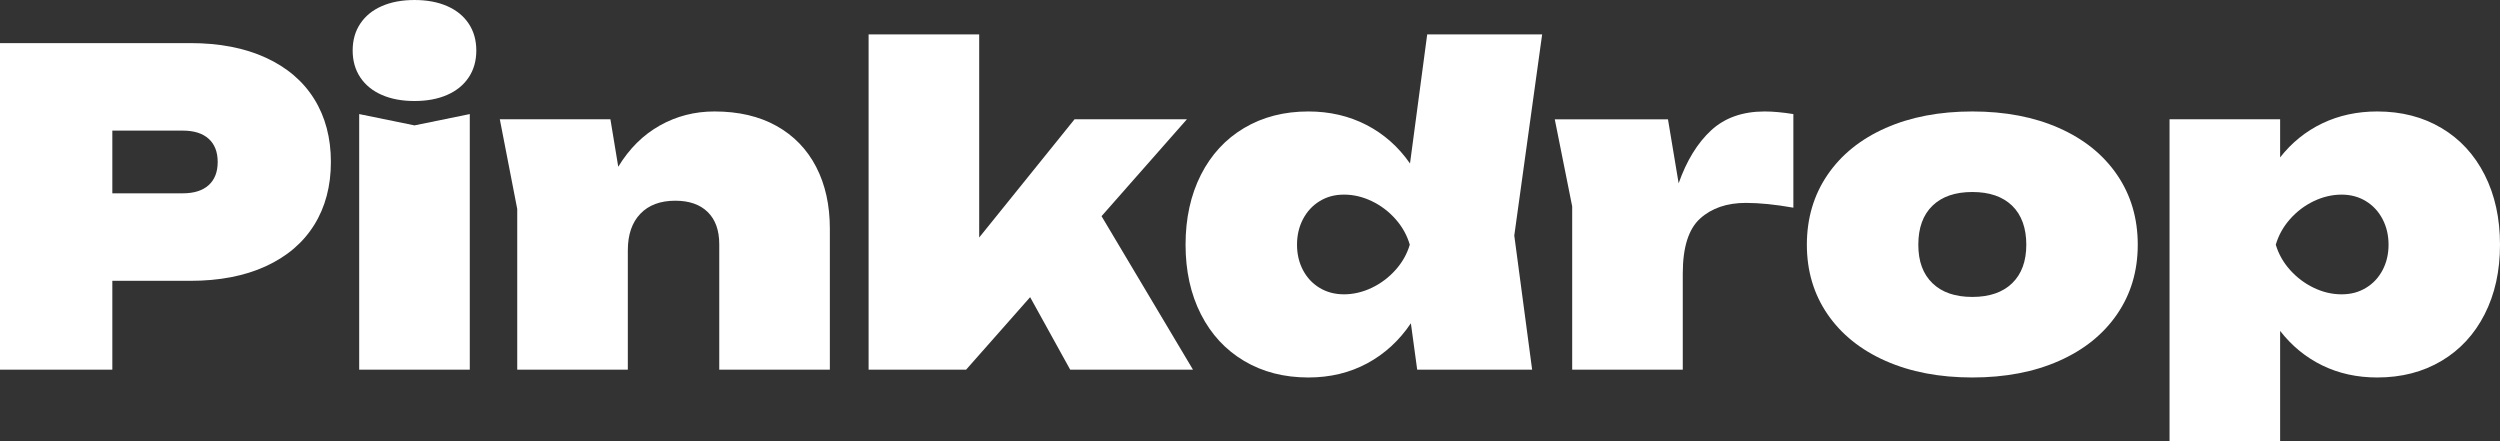 <?xml version="1.0" encoding="UTF-8"?>
<svg id="Capa_2" data-name="Capa 2" xmlns="http://www.w3.org/2000/svg" viewBox="0 0 689.04 121.68">
  <rect x="0" y="0" width="689.04" height="121.68" fill="#333333" stroke="none"/>
  <defs>
    <style>
      .cls-1 {
        fill: #fff;
      }
    </style>
  </defs>
  <g id="Capa_1-2" data-name="Capa 1">
    <g>
      <path class="cls-1" d="M73.26,15.9c5.84,2.68,10.29,6.48,13.35,11.4,3.06,4.92,4.59,10.7,4.59,17.34s-1.53,12.42-4.59,17.34c-3.06,4.92-7.51,8.72-13.35,11.4-5.84,2.68-12.78,4.02-20.82,4.02h-21.48v24.48H0V11.88h52.44c8.04,0,14.98,1.34,20.82,4.02ZM50.4,53.28c3.08,0,5.45-.75,7.11-2.25,1.66-1.5,2.49-3.63,2.49-6.39s-.83-4.89-2.49-6.39c-1.66-1.5-4.03-2.25-7.11-2.25h-19.44v17.28h19.44Z"/>
      <path class="cls-1" d="M99.3,6.51c1.4-2.1,3.38-3.71,5.94-4.83,2.56-1.12,5.56-1.68,9-1.68s6.44.56,9,1.68c2.56,1.12,4.54,2.73,5.94,4.83,1.4,2.1,2.1,4.57,2.1,7.41s-.7,5.31-2.1,7.41c-1.4,2.1-3.38,3.71-5.94,4.83-2.56,1.12-5.56,1.68-9,1.68s-6.44-.56-9-1.68c-2.56-1.12-4.54-2.73-5.94-4.83-1.4-2.1-2.1-4.57-2.1-7.41s.7-5.31,2.1-7.41ZM114.24,34.56l15.24-3.12v70.44h-30.48V31.44l15.24,3.12Z"/>
      <path class="cls-1" d="M168.24,32.88l2.16,13.08c3.04-5,6.86-8.79,11.46-11.37,4.6-2.58,9.62-3.87,15.06-3.87,6.64,0,12.34,1.33,17.1,3.99,4.76,2.66,8.4,6.42,10.92,11.28,2.52,4.86,3.78,10.53,3.78,17.01v38.88h-30.48v-34.56c0-3.84-1.06-6.8-3.18-8.88-2.12-2.08-5.1-3.12-8.94-3.12-4.12,0-7.33,1.2-9.63,3.6-2.3,2.4-3.45,5.76-3.45,10.08v32.88h-30.48v-44.28l-4.8-24.72h30.48Z"/>
      <path class="cls-1" d="M239.4,9.48h30.48v55.98l26.28-32.58h30.96l-23.52,26.7,25.2,42.3h-33.84l-11.04-19.98-17.64,19.98h-26.88V9.48Z"/>
      <path class="cls-1" d="M388.86,89.1c-3.2,4.76-7.21,8.44-12.03,11.04s-10.23,3.9-16.23,3.9c-6.68,0-12.58-1.52-17.7-4.56-5.12-3.04-9.09-7.33-11.91-12.87s-4.23-11.93-4.23-19.17,1.41-13.7,4.23-19.26c2.82-5.56,6.79-9.86,11.91-12.9,5.12-3.04,11.02-4.56,17.7-4.56,5.88,0,11.22,1.24,16.02,3.72,4.8,2.48,8.8,6.02,12,10.62l4.74-35.58h31.68l-7.68,55.44,4.92,36.96h-31.68l-1.74-12.78ZM359.13,74.46c1.1,2.08,2.63,3.71,4.59,4.89,1.96,1.18,4.2,1.77,6.72,1.77s5.15-.6,7.65-1.8c2.5-1.2,4.68-2.84,6.54-4.92,1.86-2.08,3.17-4.4,3.93-6.96-.76-2.6-2.07-4.95-3.93-7.05-1.86-2.1-4.04-3.75-6.54-4.95-2.5-1.2-5.05-1.8-7.65-1.8s-4.76.6-6.72,1.8c-1.96,1.2-3.49,2.85-4.59,4.95-1.1,2.1-1.65,4.45-1.65,7.05s.55,4.94,1.65,7.02Z"/>
      <path class="cls-1" d="M459.72,32.88l2.94,17.64c2.2-6.24,5.18-11.1,8.94-14.58,3.76-3.48,8.68-5.22,14.76-5.22,2.28,0,4.92.24,7.92.72v25.8c-4.96-.88-9.32-1.32-13.08-1.32-5.24,0-9.45,1.44-12.63,4.32-3.18,2.88-4.77,7.92-4.77,15.12v26.52h-30.48v-45l-4.8-24h31.2Z"/>
      <path class="cls-1" d="M519.72,99.48c-6.88-3.04-12.22-7.33-16.02-12.87-3.8-5.54-5.7-11.93-5.7-19.17s1.9-13.7,5.7-19.26c3.8-5.56,9.14-9.86,16.02-12.9s14.84-4.56,23.88-4.56,17,1.52,23.88,4.56c6.88,3.04,12.22,7.34,16.02,12.9,3.8,5.56,5.7,11.98,5.7,19.26s-1.9,13.63-5.7,19.17c-3.8,5.54-9.14,9.83-16.02,12.87-6.88,3.04-14.84,4.56-23.88,4.56s-17-1.52-23.88-4.56ZM532.62,78.06c2.6,2.52,6.26,3.78,10.98,3.78s8.38-1.26,10.98-3.78c2.6-2.52,3.9-6.06,3.9-10.62s-1.3-8.22-3.9-10.74c-2.6-2.52-6.26-3.78-10.98-3.78s-8.38,1.26-10.98,3.78c-2.6,2.52-3.9,6.1-3.9,10.74s1.3,8.1,3.9,10.62Z"/>
      <path class="cls-1" d="M628.44,32.88v10.5c3.2-4.08,7.08-7.21,11.64-9.39,4.56-2.18,9.6-3.27,15.12-3.27,6.68,0,12.58,1.52,17.7,4.56,5.12,3.04,9.09,7.34,11.91,12.9,2.82,5.56,4.23,11.98,4.23,19.26s-1.41,13.63-4.23,19.17c-2.82,5.54-6.79,9.83-11.91,12.87-5.12,3.04-11.02,4.56-17.7,4.56-5.56,0-10.61-1.11-15.15-3.33s-8.41-5.39-11.61-9.51v30.48h-30.48V32.88h30.48ZM631.17,74.4c1.86,2.08,4.04,3.72,6.54,4.92,2.5,1.2,5.05,1.8,7.65,1.8s4.76-.59,6.72-1.77c1.96-1.18,3.49-2.81,4.59-4.89,1.1-2.08,1.65-4.42,1.65-7.02s-.55-4.95-1.65-7.05c-1.1-2.1-2.63-3.75-4.59-4.95-1.96-1.2-4.2-1.8-6.72-1.8s-5.15.6-7.65,1.8c-2.5,1.2-4.68,2.85-6.54,4.95-1.86,2.1-3.17,4.45-3.93,7.05.76,2.56,2.07,4.88,3.93,6.96Z"/>
    </g>
  </g>
</svg>